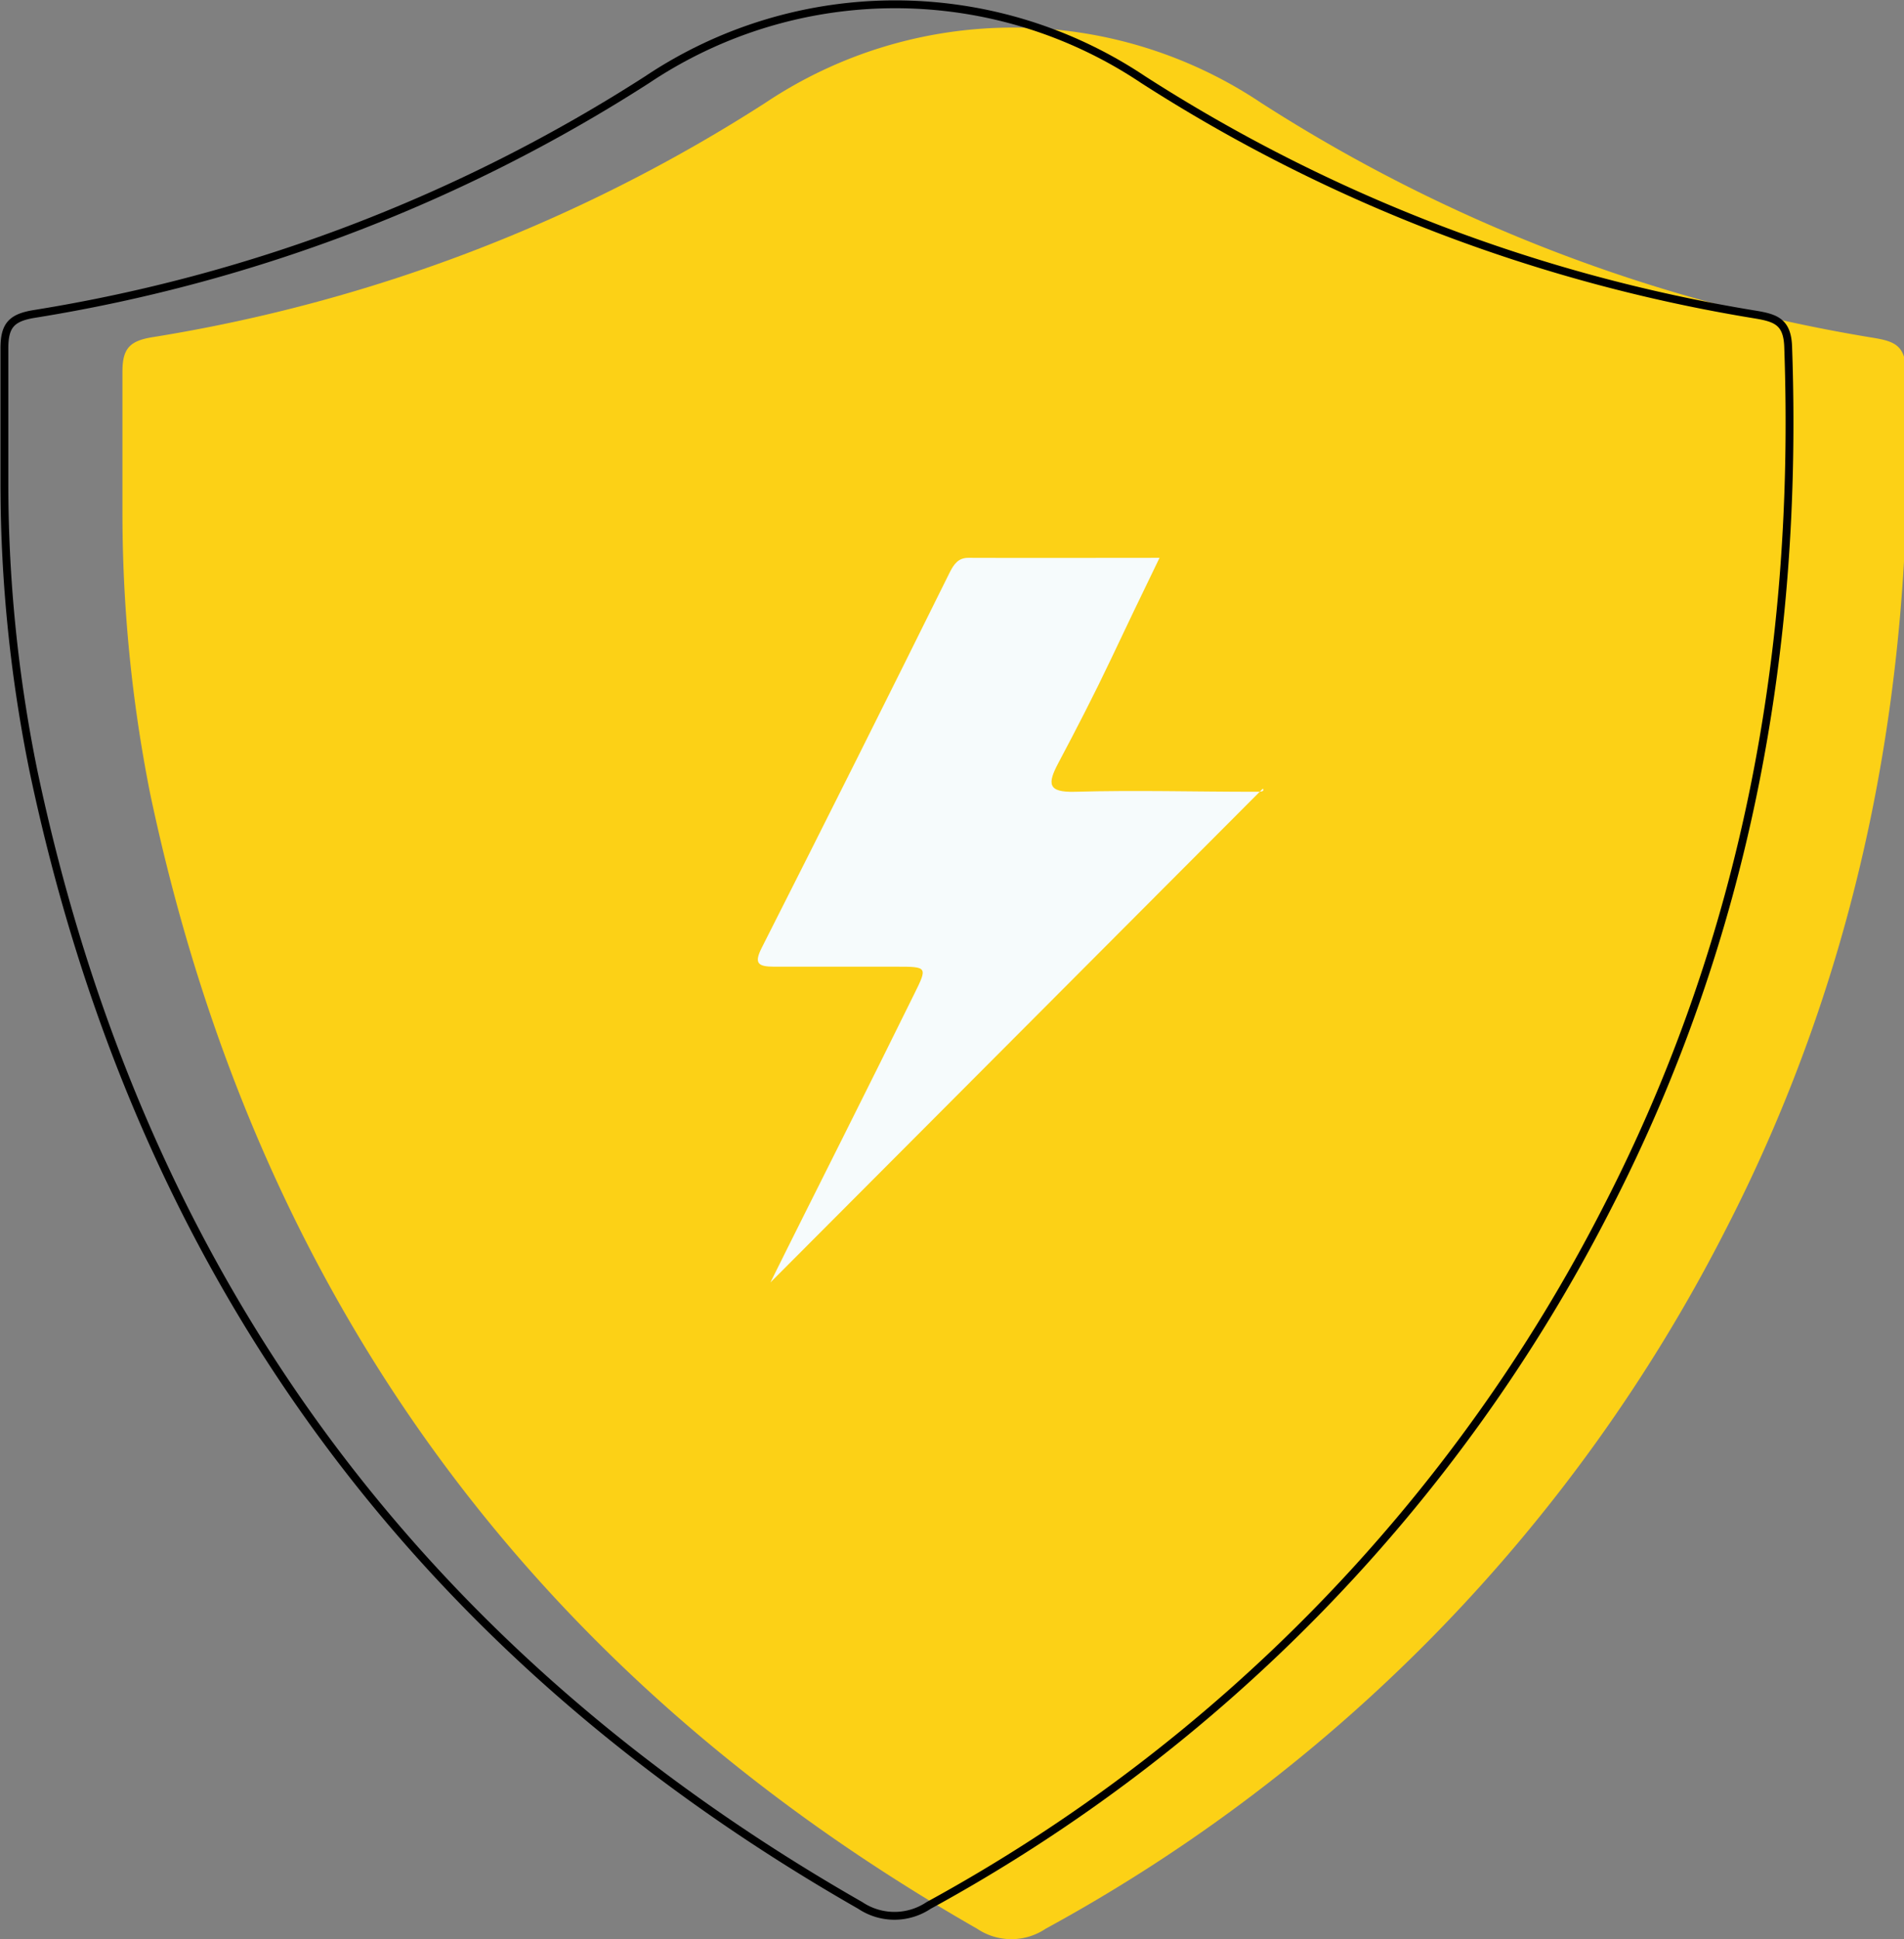 <svg xmlns="http://www.w3.org/2000/svg" width="77.75" height="79.16">
    <rect width="100%" height="100%" fill="#808080" stroke="none"/>
    <g data-name="Layer 2">
        <g data-name="Layer 1">
            <path d="M5 20.79v-5.62c0-.94.29-1.26 1.25-1.41a65.49 65.49 0 0 0 25-9.56 18.21 18.21 0 0 1 20.25 0 65.86 65.86 0 0 0 25 9.59c.84.14 1.3.3 1.33 1.33.44 12.32-1.7 24.09-7.38 35.11a67.3 67.3 0 0 1-27.75 28.5 2.51 2.51 0 0 1-2.8 0Q12.62 63.14 6.13 32.39A58.76 58.76 0 0 1 5 20.79z" fill="#fcd116"/>
            <path d="M.18 19.84v-5.62c0-.94.29-1.26 1.25-1.41a65.49 65.49 0 0 0 25-9.56 18.21 18.21 0 0 1 20.25 0 65.87 65.87 0 0 0 25 9.59c.84.14 1.31.3 1.34 1.33.44 12.32-1.71 24.09-7.38 35.11a67.32 67.32 0 0 1-27.72 28.5 2.51 2.51 0 0 1-2.79 0Q7.83 62.19 1.36 31.44a58.76 58.76 0 0 1-1.18-11.6z" fill="none" stroke="#000" stroke-miterlimit="10" stroke-width=".32"/>
            <path d="M47.35 22.77c-.73 1.5-1.37 2.84-2 4.17s-1.4 2.83-2.14 4.22c-.44.83-.43 1.19.68 1.16 2.47-.07 4.94 0 7.4 0 .18 0 .36 0 .28-.13L31.46 52.35c.93-1.88 2-4 3-6s1.93-3.86 2.88-5.79c.54-1.09.53-1.1-.73-1.1h-5c-.68 0-.82-.15-.5-.78Q35 31 38.79 23.35c.16-.31.34-.59.77-.58 2.53.01 5.06 0 7.79 0z" fill="#f6fbfc"/>
        </g>
    </g>
</svg>

